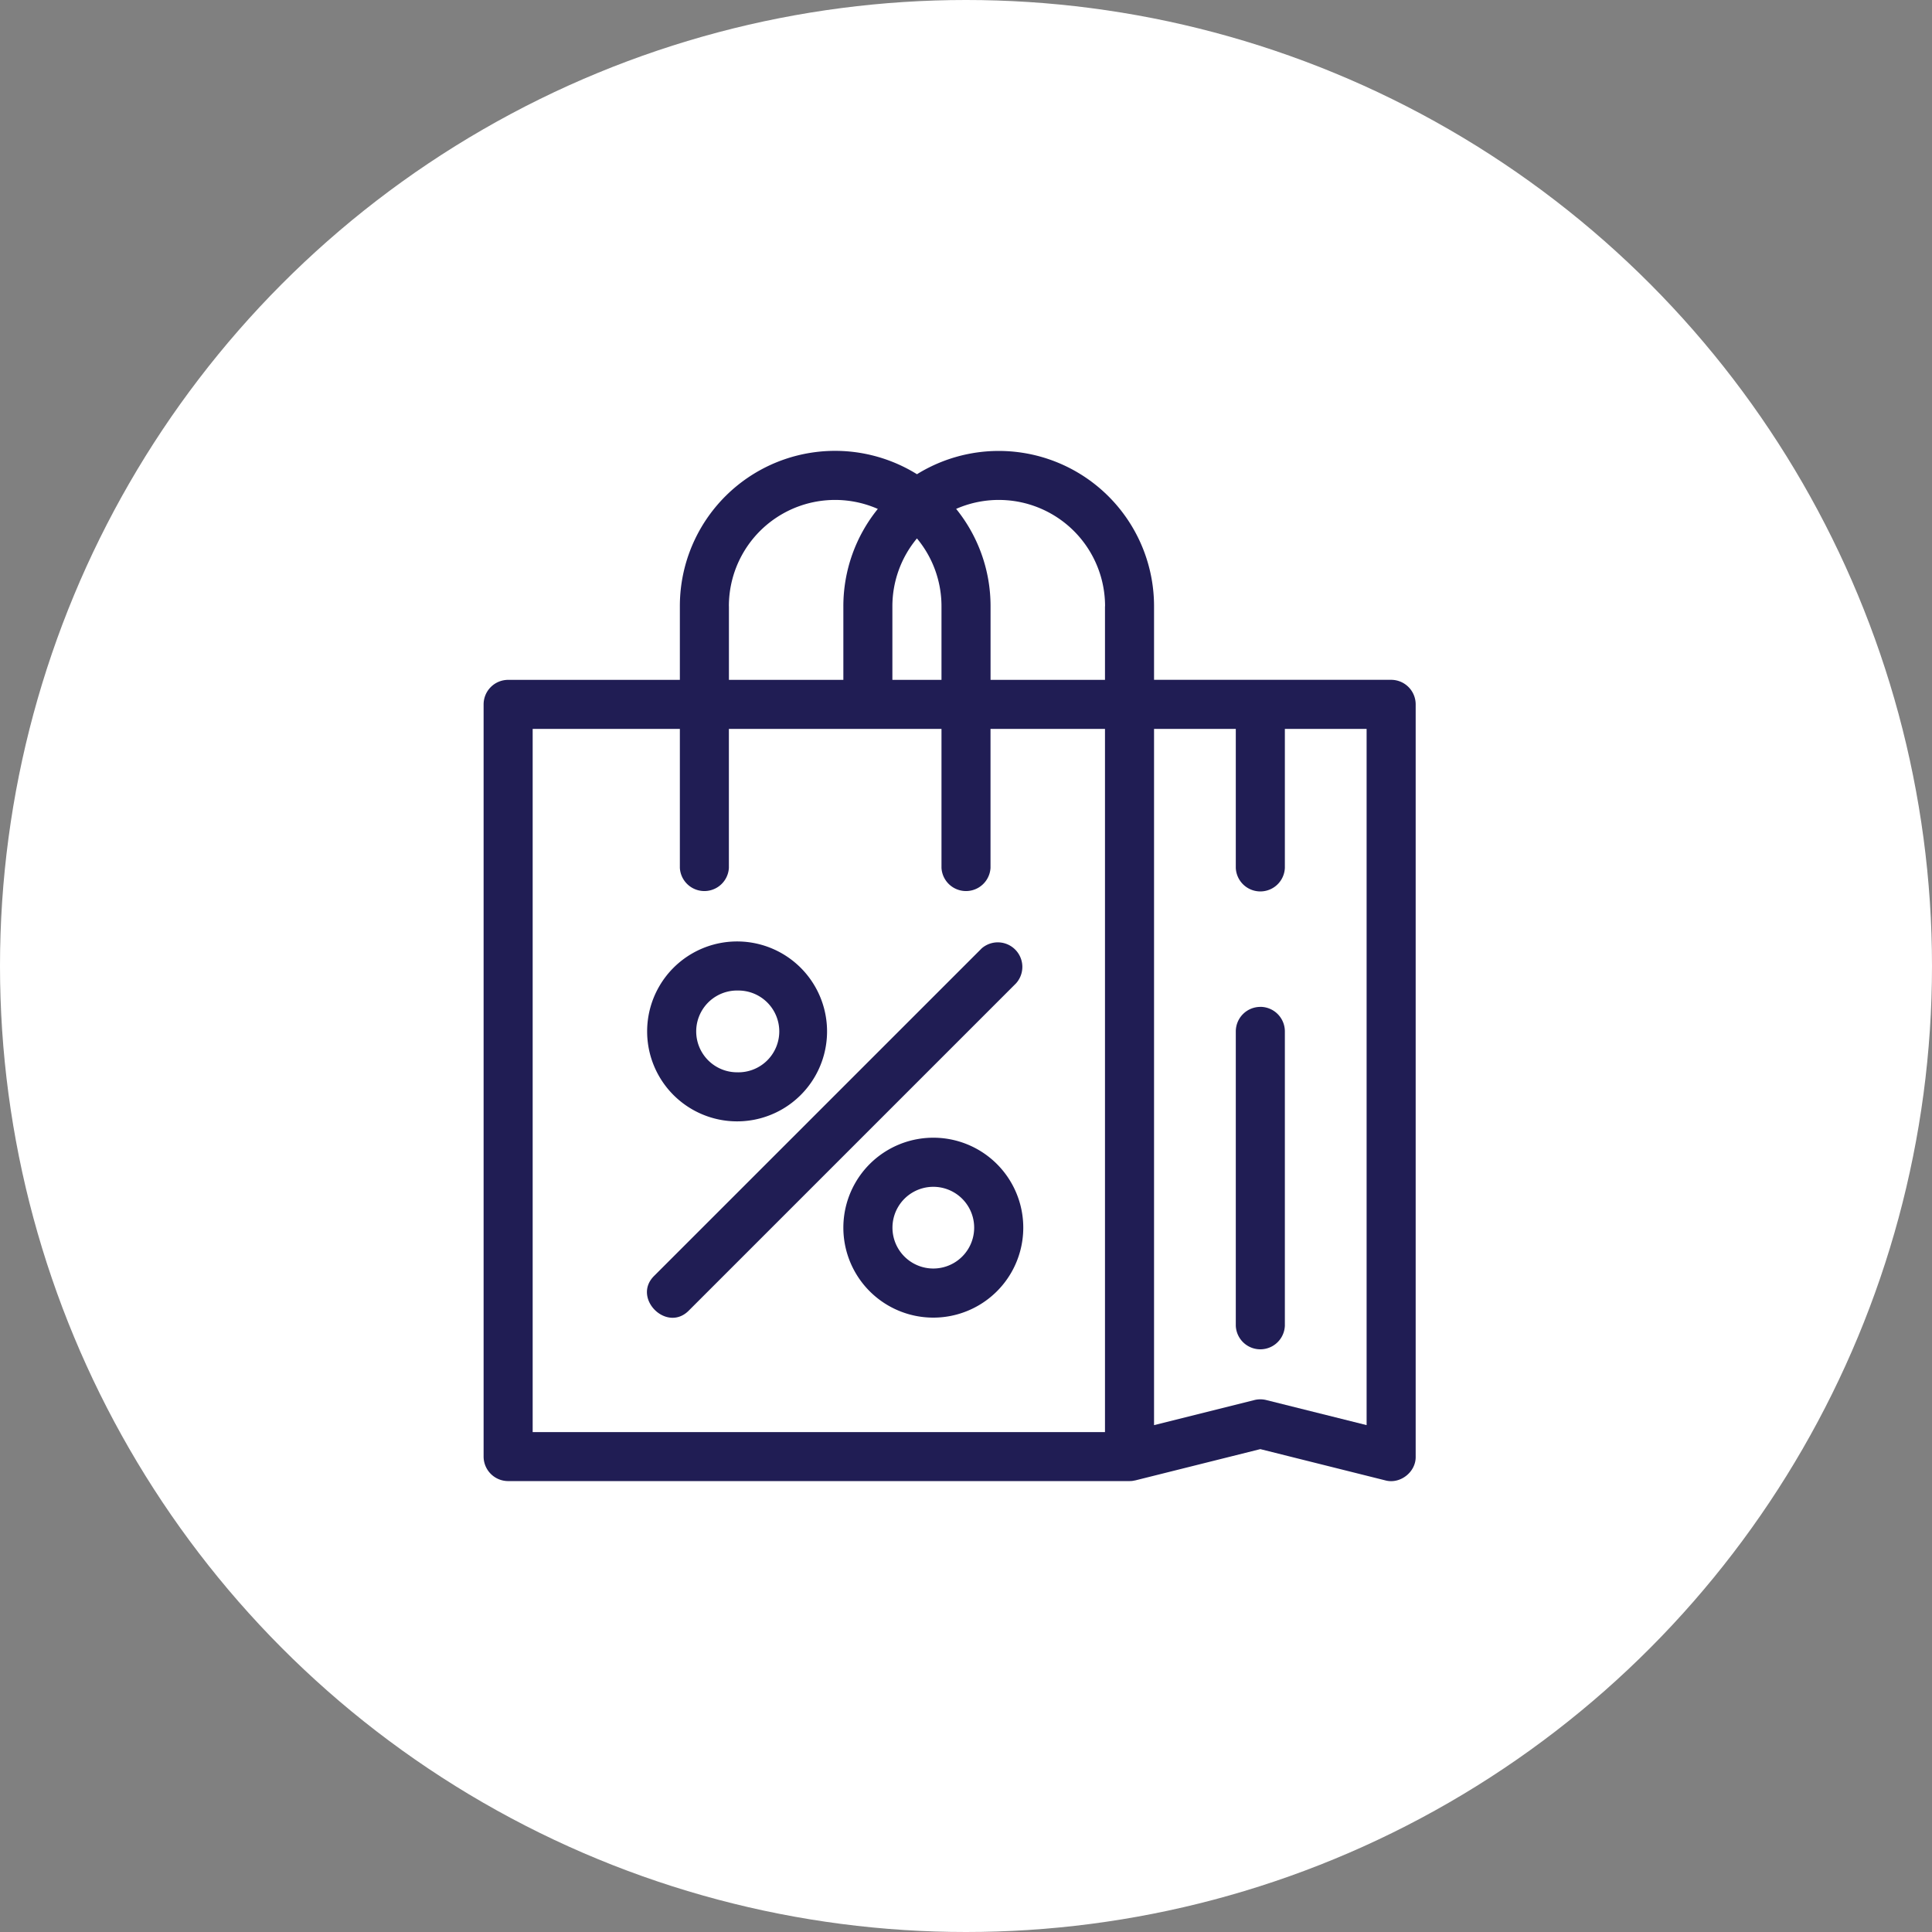 <svg width="48" height="48" fill="none" xmlns="http://www.w3.org/2000/svg"><rect width="100%" height="100%" fill="#808080" stroke="none"/><circle cx="24" cy="24" r="24" fill="#fff"/><path d="M34.563 16.89h-5.891v-1.828a3.858 3.858 0 00-5.89-3.28 3.856 3.856 0 00-5.891 3.28v1.829h-4.266a.61.61 0 00-.61.609v18.688a.61.61 0 00.61.609h15.438a.625.625 0 00.07-.004l.017-.003a.673.673 0 00.052-.01l.008-.001 3.102-.776 3.103.776c.37.103.767-.207.757-.592V17.5a.61.61 0 00-.61-.61zm-7.11-1.828v1.829H24.61v-1.828a3.84 3.84 0 00-.855-2.42 2.64 2.64 0 013.7 2.42zm-4.672-1.685c.395.473.61 1.07.61 1.685v1.829h-1.22v-1.828c0-.616.216-1.213.61-1.686zm-4.672 1.685a2.638 2.638 0 013.7-2.418 3.84 3.84 0 00-.856 2.418v1.829H18.11v-1.828zm-4.875 20.516V18.11h3.657v3.453a.61.61 0 001.218 0V18.11h5.282v3.453a.61.61 0 001.218 0V18.11h2.844v17.47H13.234zm20.72-.171l-2.494-.623a.61.61 0 00-.295 0l-2.493.623V18.109h2.031v3.453a.61.61 0 001.219 0V18.11h2.031v17.298z" fill="#201D54"/><path d="M31.313 25.016a.61.61 0 00-.61.609v7.313a.61.61 0 001.219 0v-7.313a.61.61 0 00-.61-.61zm-6.931-1.446l-8.125 8.124c-.568.551.31 1.43.861.862l8.125-8.125a.61.61 0 00-.861-.862zm-1.194 4.696a2.235 2.235 0 100 4.47 2.235 2.235 0 000-4.47zm0 3.25a1.015 1.015 0 110-2.03 1.015 1.015 0 010 2.03zm-4.875-3.656a2.235 2.235 0 100-4.47 2.235 2.235 0 000 4.47zm0-3.25a1.016 1.016 0 110 2.031 1.016 1.016 0 010-2.032z" fill="#201D54"/></svg>
